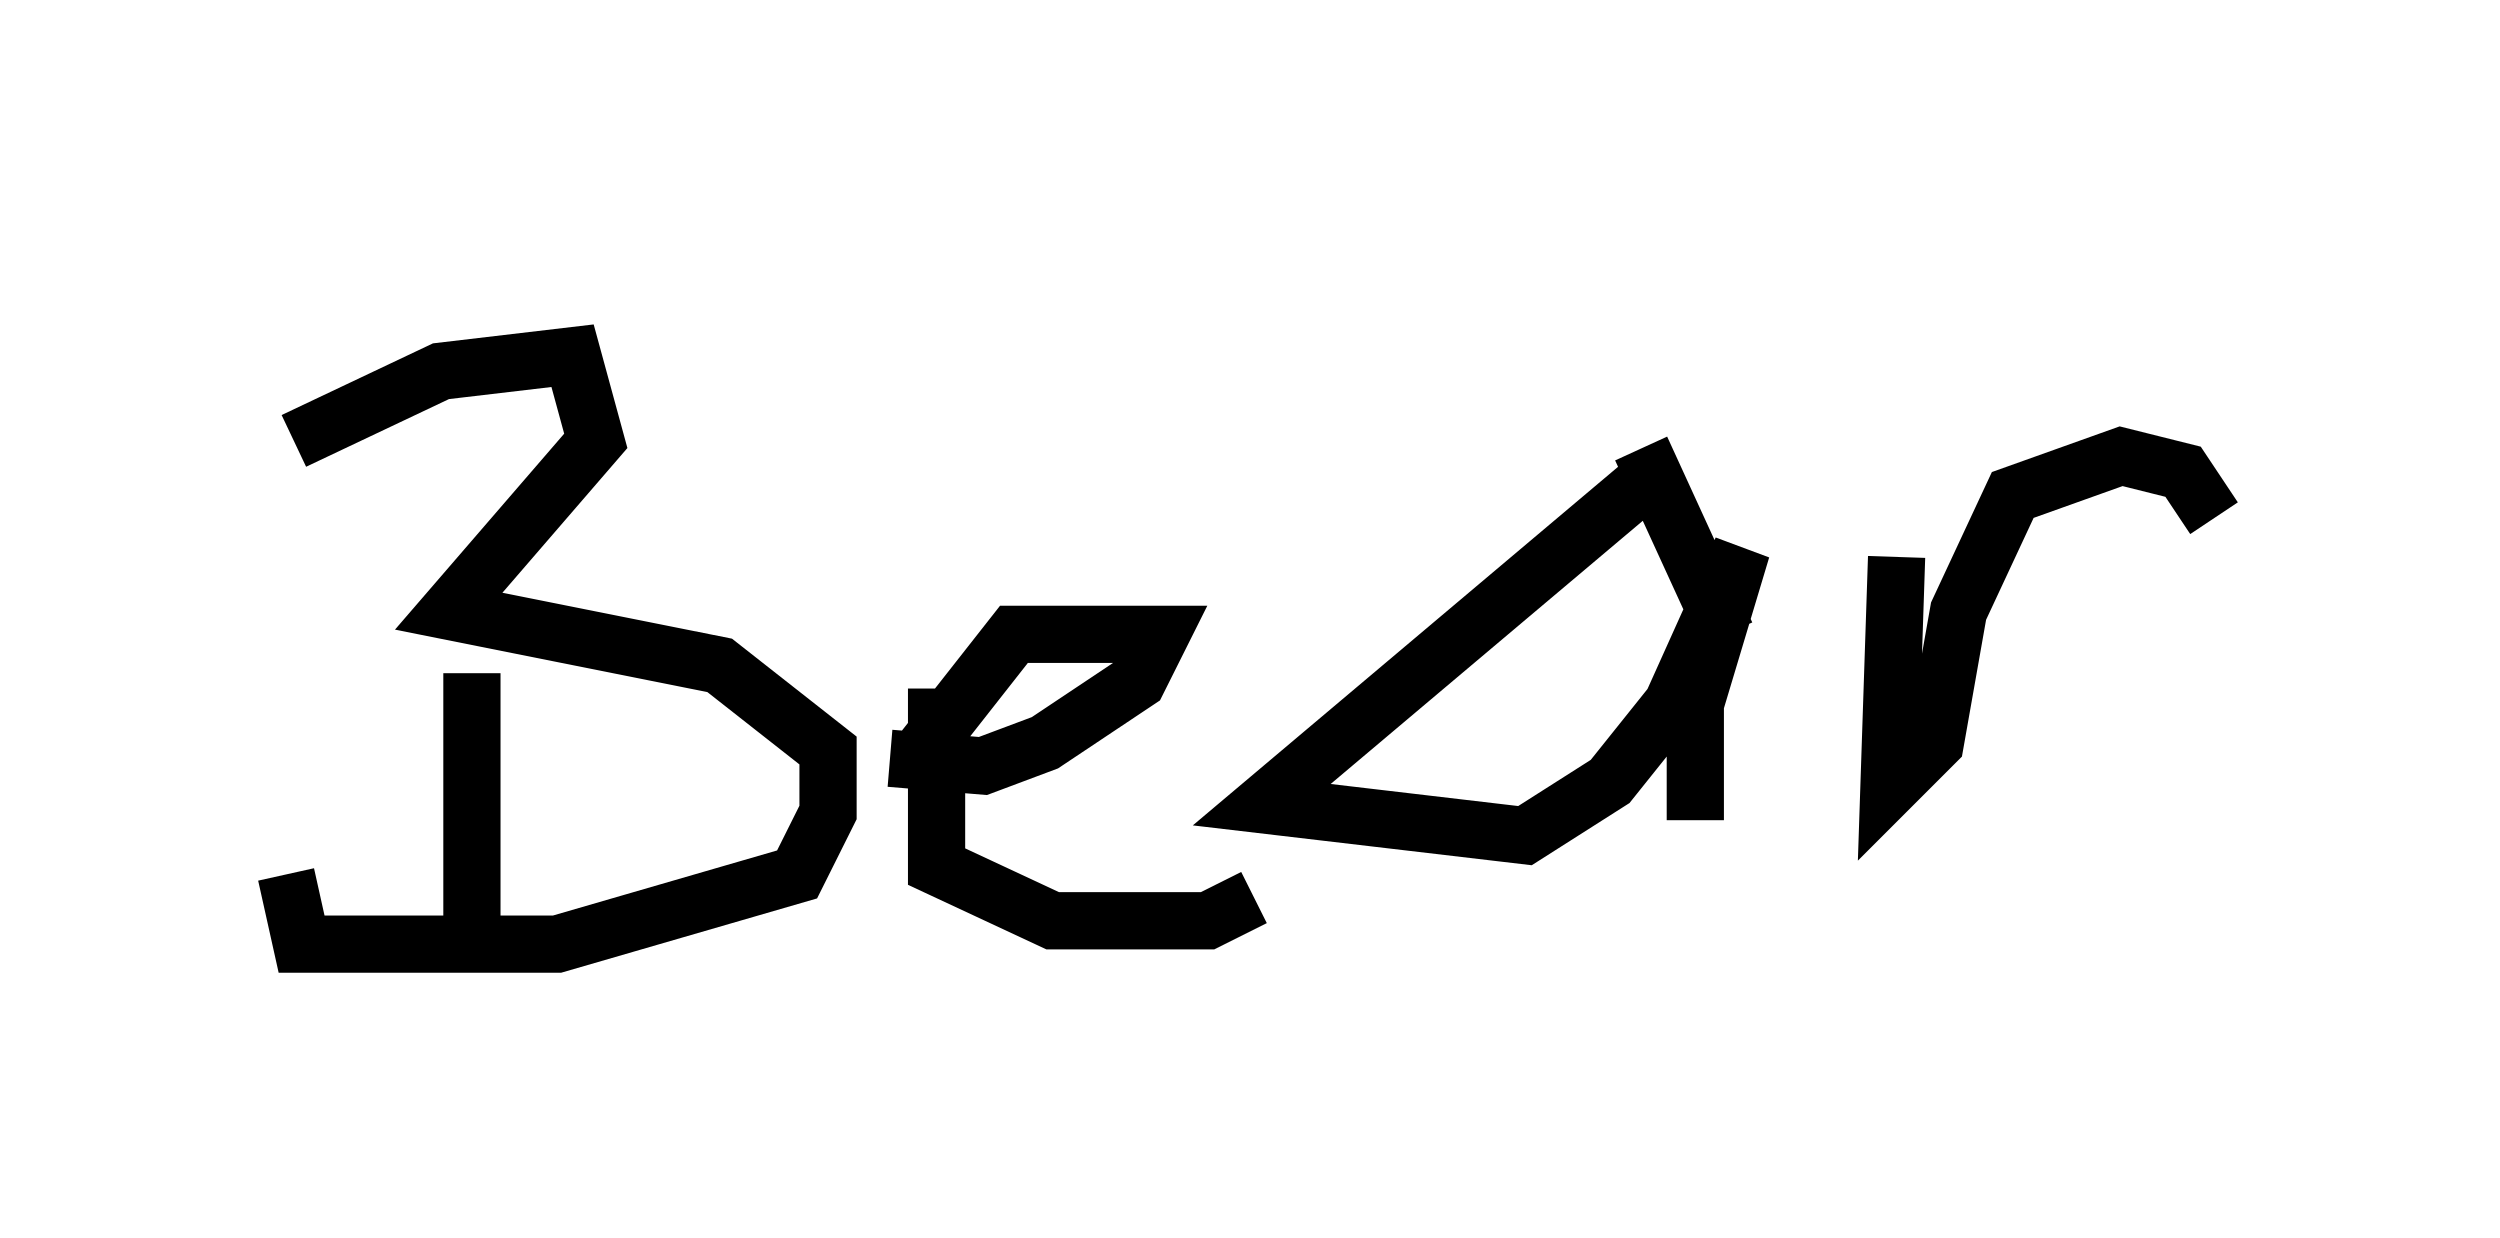 <?xml version="1.0" encoding="utf-8" ?>
<svg baseProfile="full" height="21.637" version="1.1" width="43.694" xmlns="http://www.w3.org/2000/svg" xmlns:ev="http://www.w3.org/2001/xml-events" xmlns:xlink="http://www.w3.org/1999/xlink"><defs /><rect fill="white" height="21.637" width="43.694" x="0" y="0" /><path d="M7.571, 5 m0.677, 6.766 l0.0, 4.871 m-3.112, -8.931 l2.571, -1.218 2.3, -0.271 l0.406, 1.488 -2.571, 2.977 l4.736, 0.947 1.894, 1.488 l0.0, 1.083 -0.541, 1.083 l-4.195, 1.218 -4.465, 0.0 l-0.271, -1.218 m10.555, -2.03 l1.624, 0.135 1.083, -0.406 l1.624, -1.083 0.406, -0.812 l-2.571, 0.0 -1.488, 1.894 l0.0, 0.677 m12.72, -5.413 l-6.901, 5.819 4.601, 0.541 l1.488, -0.947 1.083, -1.353 l1.218, -2.706 -0.812, 2.706 l0.0, 2.03 m3.518, -4.601 l-0.135, 4.059 0.812, -0.812 l0.406, -2.3 0.947, -2.03 l1.894, -0.677 1.083, 0.271 l0.541, 0.812 m-22.327, 2.977 l0.0, 3.112 2.03, 0.947 l2.706, 0.0 0.812, -0.406 m6.766, -7.848 l1.488, 3.248 " fill="none" stroke="black" stroke-width="1" /></svg>
